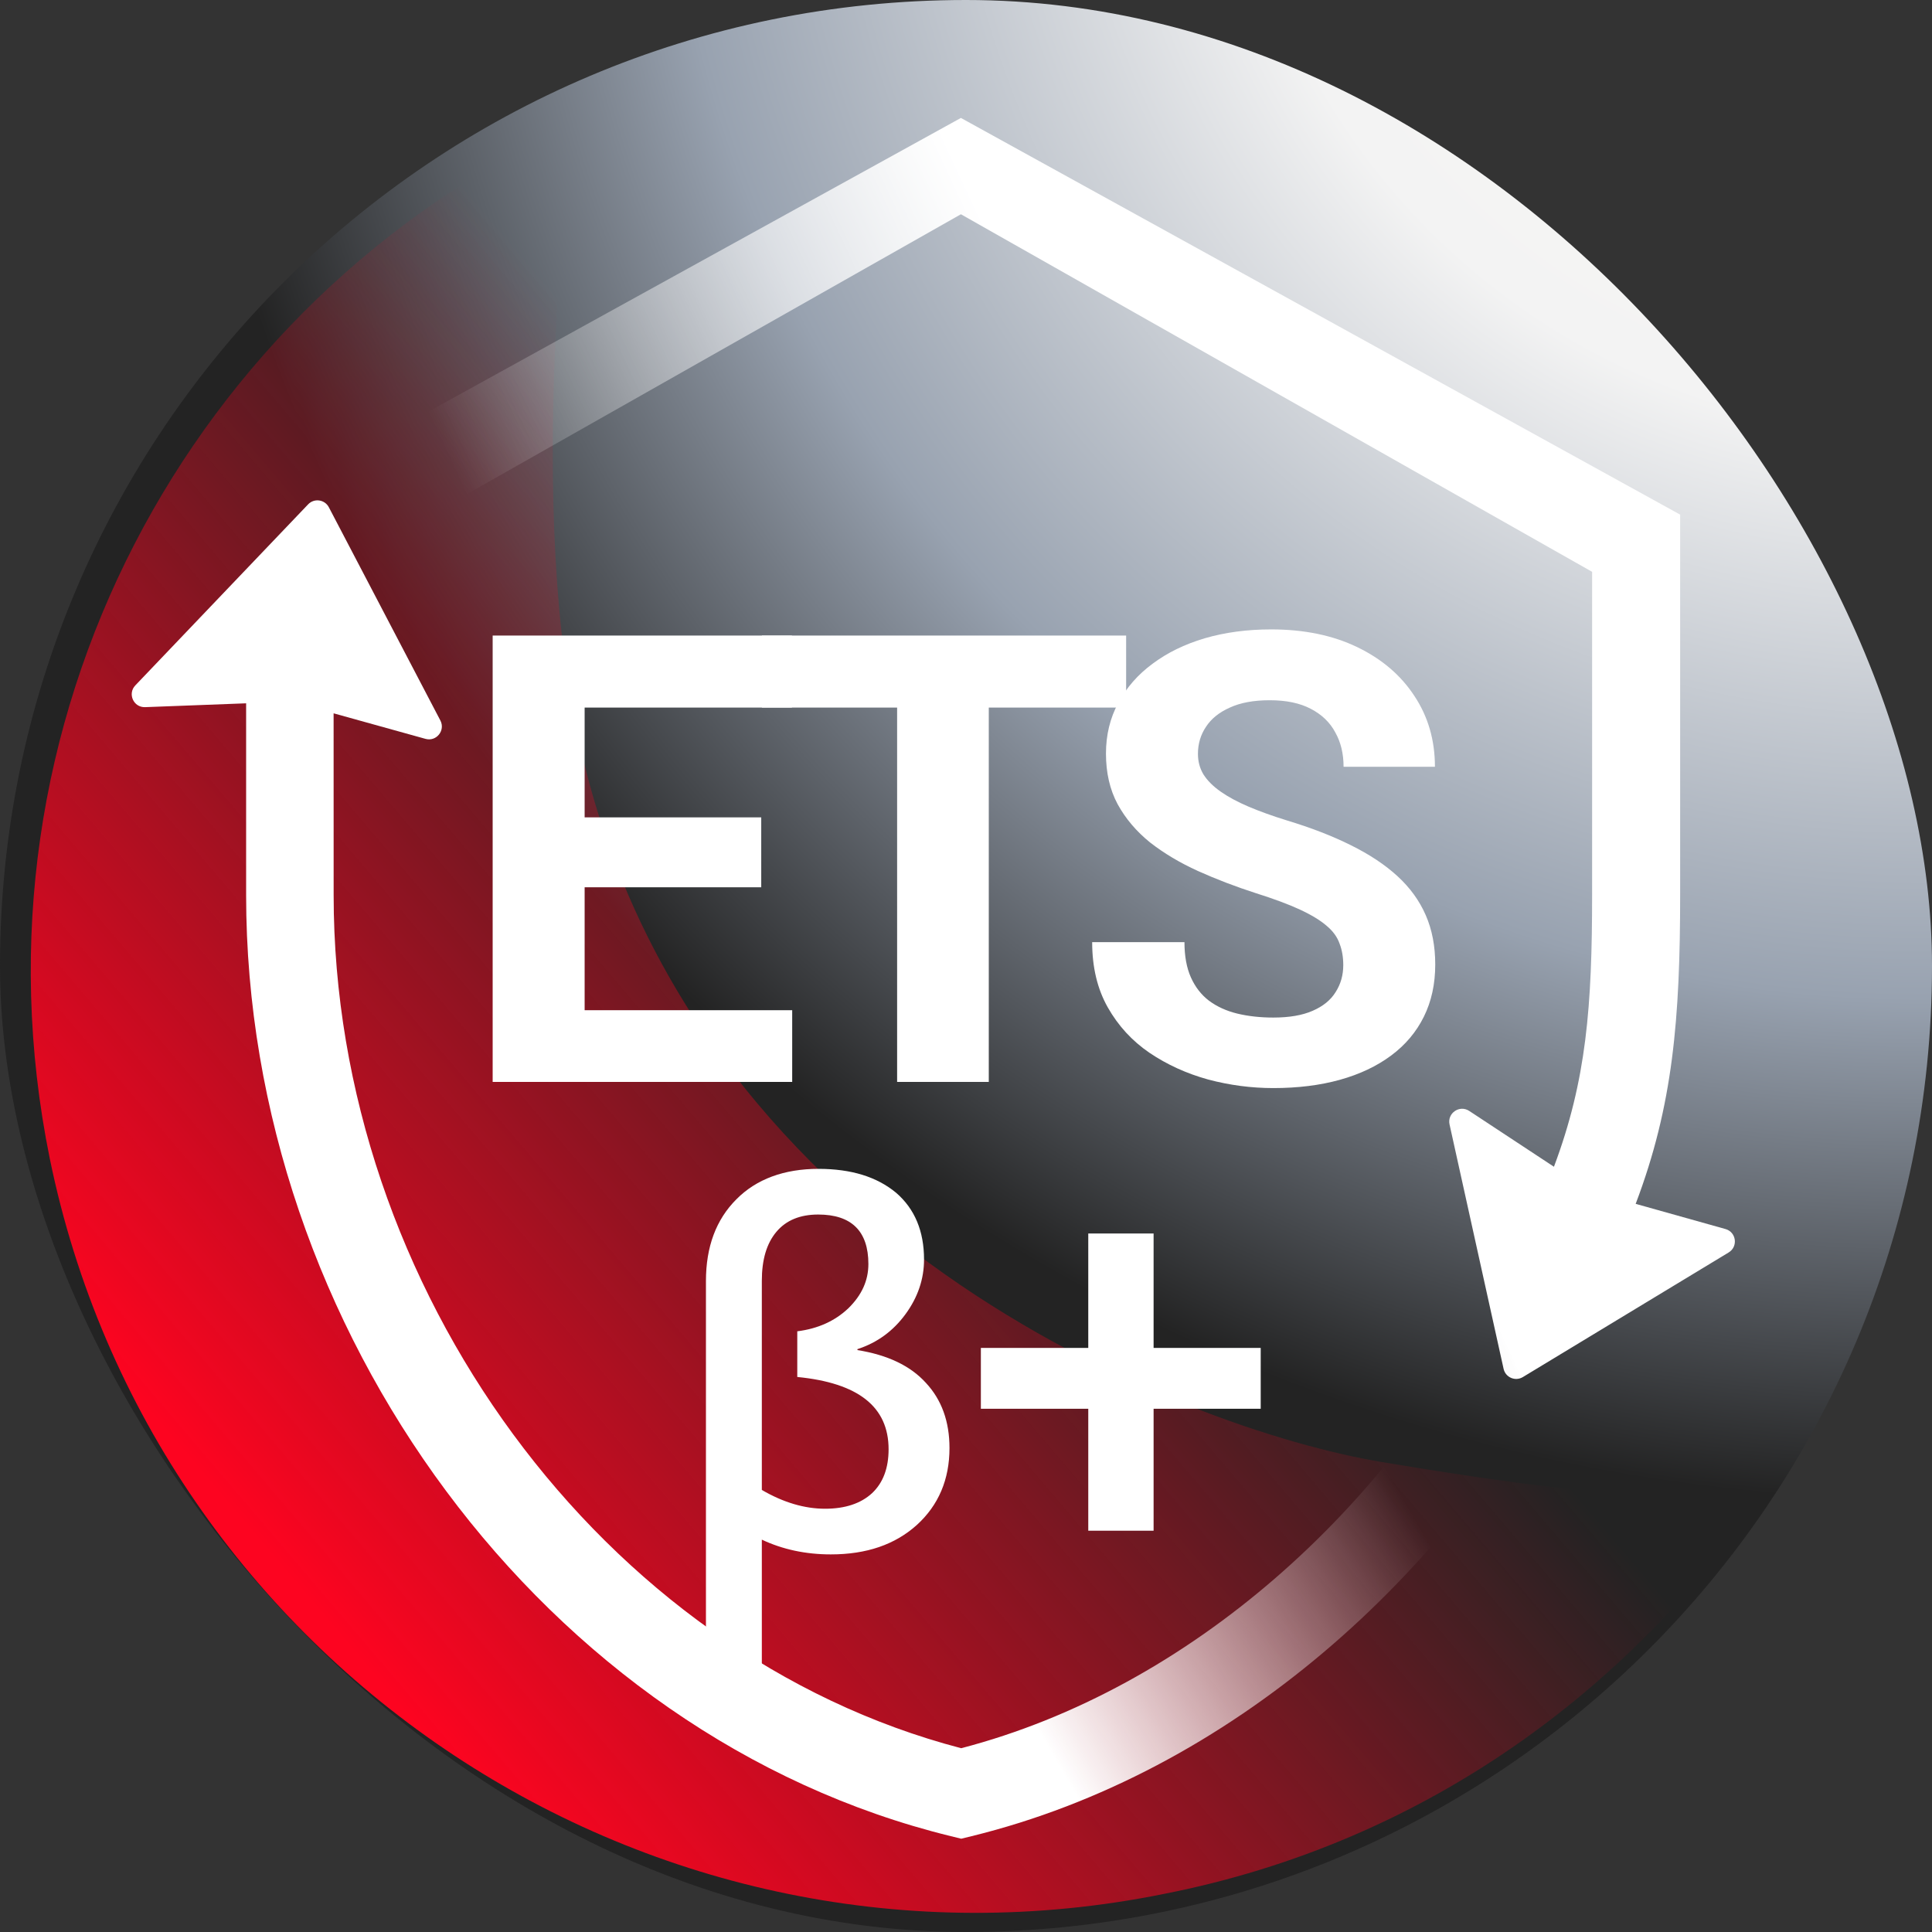 <svg width="150" height="150" viewBox="0 0 150 150" fill="none" xmlns="http://www.w3.org/2000/svg">
<rect x="0" y="0" width="150" height="150" fill="#333333" stroke="none"/>
<g clip-path="url(#clip0_8138_93993)">
<path d="M75 150C116.421 150 150 116.421 150 75C150 33.579 116.421 0 75 0C33.579 0 0 33.579 0 75C0 116.421 33.579 150 75 150Z" fill="url(#paint0_radial_8138_93993)"/>
<path d="M107.308 113.516C92.03 110.97 52.831 96.083 44.77 56.652C40.738 37.545 44.545 9.6 44.545 9.6C14.675 23.328 -2.991 56.186 3.86 89.926C11.921 129.357 50.669 155.063 90.331 147.05C110.775 143.046 127.155 130.904 137.826 114.684C132.507 117.106 122.586 116.063 107.308 113.516Z" fill="url(#paint1_linear_8138_93993)"/>
<path fill-rule="evenodd" clip-rule="evenodd" d="M74.605 9.156L18.763 39.955V40.195L25.598 44.438V44.396L74.605 16.635L123.611 44.396V69.436C123.611 78.108 123.178 83.846 120.648 90.586L114.07 86.252C113.32 85.758 112.349 86.426 112.543 87.303L116.738 106.276C116.886 106.945 117.647 107.27 118.233 106.916L134.213 97.24C134.962 96.787 134.808 95.658 133.965 95.422L126.993 93.467C129.894 85.818 130.446 79.099 130.446 69.436V39.955L74.605 9.156Z" fill="url(#paint2_linear_8138_93993)"/>
<path fill-rule="evenodd" clip-rule="evenodd" d="M25.532 39.384C25.215 38.778 24.395 38.662 23.923 39.157L10.506 53.214C9.886 53.863 10.37 54.937 11.268 54.903L19.109 54.605V69.501C19.109 103.189 42.285 134.831 73.822 142.56L74.628 142.757L75.434 142.56C95.432 137.659 112.662 122.373 122.158 103.816L116.366 100.213C107.877 117.104 92.363 131.103 74.628 135.731C46.801 128.469 25.904 100.035 25.904 69.501L25.901 55.382L33.036 57.365C33.879 57.6 34.595 56.714 34.19 55.938L25.532 39.384Z" fill="url(#paint3_linear_8138_93993)"/>
<path d="M97.881 104.652V109.376H76.154V104.652H97.881ZM89.565 95.769V118.846H84.493V95.769H89.565Z" fill="white"/>
<path d="M61.506 78.431V84.001H43.058V78.431H61.506ZM45.391 49.343V84.001H38.25V49.343H45.391ZM59.102 63.459V68.886H43.058V63.459H59.102ZM61.482 49.343V54.937H43.058V49.343H61.482Z" fill="white"/>
<path d="M76.769 49.343V84.001H69.652V49.343H76.769ZM87.433 49.343V54.937H59.154V49.343H87.433Z" fill="white"/>
<path d="M104.291 74.932C104.291 74.313 104.196 73.758 104.005 73.266C103.831 72.758 103.498 72.298 103.006 71.885C102.514 71.457 101.823 71.036 100.935 70.624C100.046 70.211 98.895 69.783 97.483 69.338C95.912 68.831 94.42 68.259 93.008 67.624C91.612 66.99 90.374 66.252 89.295 65.411C88.231 64.554 87.39 63.562 86.772 62.435C86.168 61.309 85.867 59.999 85.867 58.508C85.867 57.064 86.184 55.754 86.819 54.58C87.454 53.39 88.343 52.374 89.485 51.533C90.628 50.676 91.977 50.018 93.532 49.557C95.103 49.097 96.825 48.867 98.697 48.867C101.252 48.867 103.482 49.327 105.386 50.248C107.29 51.168 108.766 52.43 109.813 54.033C110.877 55.635 111.408 57.468 111.408 59.531H104.315C104.315 58.516 104.101 57.627 103.672 56.865C103.26 56.088 102.625 55.477 101.768 55.032C100.927 54.588 99.864 54.366 98.578 54.366C97.34 54.366 96.309 54.556 95.484 54.937C94.658 55.302 94.04 55.802 93.627 56.437C93.214 57.056 93.008 57.754 93.008 58.532C93.008 59.119 93.151 59.65 93.436 60.126C93.738 60.602 94.182 61.047 94.769 61.459C95.357 61.872 96.079 62.261 96.936 62.626C97.793 62.991 98.784 63.348 99.911 63.697C101.8 64.268 103.458 64.911 104.886 65.625C106.33 66.339 107.536 67.141 108.504 68.029C109.472 68.918 110.202 69.925 110.694 71.052C111.186 72.179 111.432 73.456 111.432 74.885C111.432 76.392 111.139 77.741 110.551 78.931C109.964 80.121 109.115 81.129 108.004 81.954C106.894 82.779 105.568 83.406 104.029 83.835C102.49 84.263 100.768 84.478 98.864 84.478C97.15 84.478 95.46 84.255 93.794 83.811C92.127 83.351 90.612 82.66 89.247 81.74C87.898 80.82 86.819 79.645 86.01 78.217C85.2 76.789 84.796 75.099 84.796 73.147H91.961C91.961 74.226 92.127 75.138 92.461 75.884C92.794 76.63 93.262 77.233 93.865 77.694C94.484 78.154 95.214 78.487 96.055 78.693C96.912 78.9 97.848 79.003 98.864 79.003C100.102 79.003 101.117 78.828 101.911 78.479C102.72 78.13 103.315 77.646 103.696 77.027C104.093 76.408 104.291 75.71 104.291 74.932Z" fill="white"/>
<path d="M59.148 119.538V129.75H54.809V99.466C54.809 96.788 55.603 94.683 57.172 93.114C58.723 91.544 60.884 90.75 63.543 90.75C66.11 90.75 68.086 91.378 69.563 92.597C71.022 93.852 71.742 95.588 71.742 97.785C71.742 99.3 71.262 100.722 70.302 102.033C69.341 103.344 68.104 104.249 66.571 104.747V104.821C68.88 105.19 70.671 106.021 71.89 107.369C73.108 108.68 73.718 110.361 73.718 112.429C73.718 114.866 72.868 116.861 71.188 118.393C69.489 119.926 67.273 120.683 64.503 120.683C62.546 120.683 60.755 120.295 59.148 119.538ZM61.9 106.908V103.362C63.506 103.159 64.817 102.568 65.87 101.571C66.904 100.555 67.421 99.429 67.421 98.136C67.421 95.588 66.11 94.296 63.525 94.296C62.121 94.296 61.032 94.739 60.275 95.644C59.517 96.548 59.148 97.804 59.148 99.447V115.679C60.828 116.658 62.472 117.138 64.06 117.138C65.611 117.138 66.83 116.732 67.698 115.938C68.566 115.125 68.99 113.98 68.99 112.521C68.99 109.216 66.627 107.369 61.9 106.908Z" fill="white"/>
</g>
<defs>
<radialGradient id="paint0_radial_8138_93993" cx="0" cy="0" r="1" gradientUnits="userSpaceOnUse" gradientTransform="translate(150 -21) rotate(131.262) scale(187.074)">
<stop stop-color="#FBFAF5"/>
<stop offset="0.289" stop-color="#F3F3F3"/>
<stop offset="0.527" stop-color="#98A2B0"/>
<stop offset="0.738" stop-color="#232323"/>
</radialGradient>
<linearGradient id="paint1_linear_8138_93993" x1="24.732" y1="125.039" x2="85.844" y2="73.021" gradientUnits="userSpaceOnUse">
<stop stop-color="#FD0420"/>
<stop offset="1" stop-color="#FB0520" stop-opacity="0"/>
</linearGradient>
<linearGradient id="paint2_linear_8138_93993" x1="109.431" y1="1.447" x2="35.109" y2="36.056" gradientUnits="userSpaceOnUse">
<stop offset="0.446" stop-color="white"/>
<stop offset="1" stop-color="white" stop-opacity="0"/>
</linearGradient>
<linearGradient id="paint3_linear_8138_93993" x1="36.955" y1="163.489" x2="117.836" y2="116.559" gradientUnits="userSpaceOnUse">
<stop offset="0.56" stop-color="white"/>
<stop offset="0.919" stop-color="white" stop-opacity="0"/>
</linearGradient>
<clipPath id="clip0_8138_93993">
<rect width="150" height="150" rx="75" fill="white"/>
</clipPath>
</defs>
</svg>
